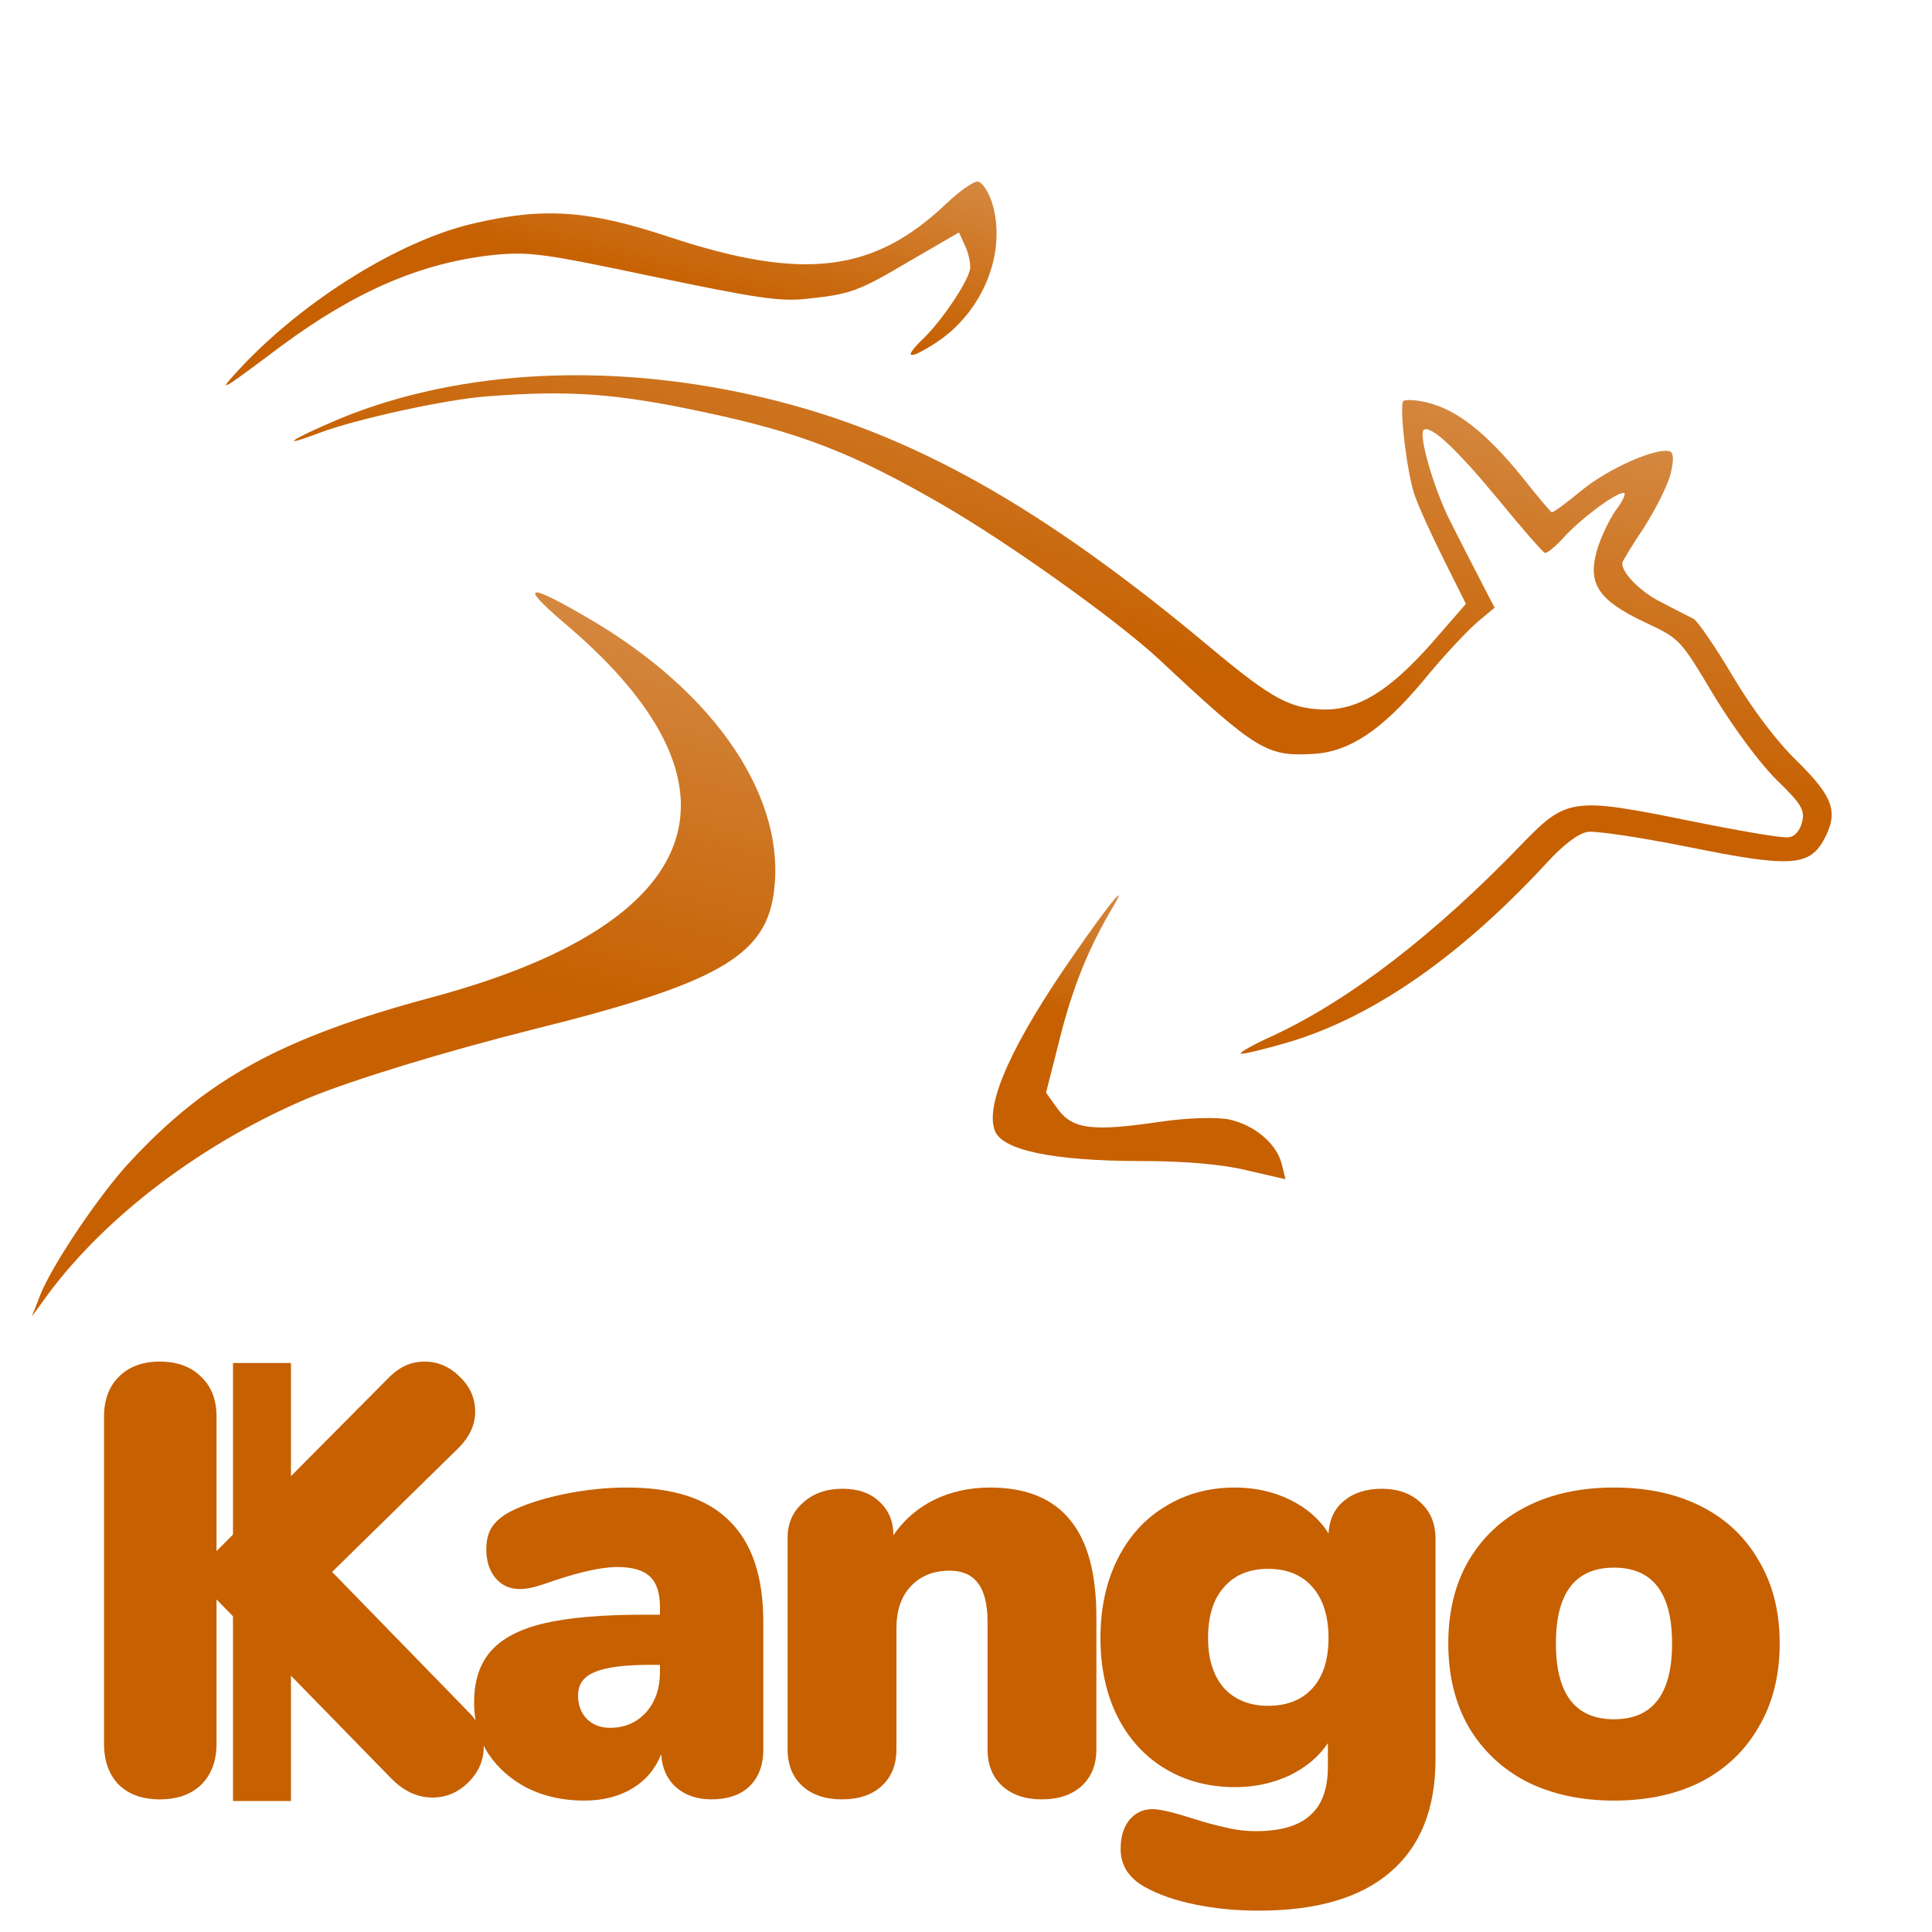 <svg width="500" height="500" viewBox="0 0 893 875" fill="#fff" xmlns="http://www.w3.org/2000/svg">
    <path
        d="M458.423 84.313C465.733 107.359 454.42 135.62 431.869 149.893C419.705 157.667 417.282 156.585 426.849 147.443C435.212 139.227 446.641 122.477 448.277 115.792C448.841 113.487 447.838 108.599 446.266 105.038L443.24 98.434L420.741 111.497C396.464 125.836 393.246 127.004 372.189 129.181C360.165 130.392 349.335 128.72 302.143 118.882C251.262 108.142 244.869 107.31 228.874 108.771C195.045 112.221 164.431 125.498 130.135 150.824C101.404 172.38 99.683 173.425 110.962 161.281C140.448 129.647 185.093 101.968 219.246 94.199C251.616 86.727 272.057 88.064 310.226 100.825C371.515 120.953 404.017 116.934 437.474 85.051C443.834 79.032 450.315 74.51 452.16 74.962C454.234 75.469 456.846 79.773 458.423 84.313Z"
        fill="url(#paint0_linear_45_1711)" />
    <path
        d="M772.186 209.951C770.832 215.483 765.245 226.333 760.048 234.59C754.677 242.56 750.167 250.008 749.941 250.931C748.926 255.08 758.068 264.647 768.339 269.604C774.399 272.797 780.92 276.103 782.882 277.072C784.788 278.271 792.905 290.031 800.858 303.46C809.856 318.612 821.097 333.579 830.583 342.742C847.706 359.637 849.928 366.533 842.855 379.462C836.007 391.469 827.088 391.975 780.069 382.424C758.174 378.043 737.436 374.923 733.87 375.517C729.557 376.172 722.675 381.329 714.66 390.118C674.812 433.143 634.773 460.973 595.747 472.68C583.907 476.135 573.788 478.546 573.439 477.972C573.091 477.398 579.634 473.624 588.135 469.84C623.683 453.372 663.421 422.781 703.735 380.848C724.007 359.909 727.055 359.434 780.354 370.277C803.402 374.939 824.488 378.633 826.845 377.988C829.606 377.687 832.01 374.854 832.969 370.935C834.323 365.402 832.582 362.533 821.129 351.423C813.262 343.634 801.149 327.232 792.095 312.311C776.655 286.543 776.711 286.312 760.268 278.624C738.804 268.485 733.816 260.912 738.057 245.579C739.754 239.642 743.742 231.333 746.771 226.943C749.974 222.84 751.624 219.09 750.702 218.865C747.705 218.131 731.933 229.665 723.345 238.803C719.281 243.428 715.038 246.788 714.116 246.562C713.194 246.336 703.642 235.447 692.927 222.319C673.701 199.045 661.613 187.536 658.17 189.625C655.3 191.366 662.856 217.404 670.47 232.217C674.249 239.739 680.527 252.025 684.189 259.03L690.815 271.89L683.134 278.318C678.835 281.908 667.325 293.996 657.885 305.613C638.545 328.735 623.398 338.711 606.594 339.486C585.533 340.684 580.625 337.773 536.095 296.091C516.606 277.883 465.654 241.471 434.366 223.553C393.668 200.156 369.792 190.892 325.192 181.445C285.489 172.951 263.665 171.276 226.322 174.11C207.217 175.299 164.093 184.782 147.375 191.197C127.726 198.605 134.725 193.966 157.069 184.529C212.789 161.514 283.746 158.109 354.344 175.14C421.254 191.268 481.632 225.101 559.898 290.676C588.106 314.193 596.128 318.355 611.615 318.968C627.676 319.234 642.023 310.528 661.599 288.441L677.567 270.115L667.566 250.075C661.985 238.936 655.758 225.44 653.772 219.579C650.5 209.983 647.023 182.255 648.377 176.722C648.659 175.57 653.782 175.602 659.776 177.068C673.608 180.453 687.305 191.379 703.812 211.789C710.705 220.561 716.785 227.668 717.246 227.781C717.937 227.95 724.189 223.372 731.24 217.523C743.451 207.561 765.103 197.956 771.558 199.535C773.633 200.043 773.765 203.496 772.186 209.951Z"
        fill="url(#paint1_linear_45_1711)" />
    <path
        d="M271.618 276.575C331.31 311.217 364.368 360.843 357.451 405.085C352.987 433.312 330.083 446.033 246.32 466.828C205.445 477.105 163.718 489.862 142.809 498.428C94.329 518.817 49.426 552.542 22.095 589.345L14.721 599.513L18.642 589.478C24.327 575.231 46.155 542.945 60.068 528.025C95.908 489.395 130.581 470.514 199.621 451.98C327.754 417.609 350.117 354.179 260.577 278.76C239.766 260.962 243.619 260.195 271.618 276.575Z"
        fill="url(#paint2_linear_45_1711)" />
    <path
        d="M515.012 409.191C503.024 429.225 495.976 447.046 490.161 469.812L483.499 496.036L488.774 503.435C495.729 512.956 504.715 514.177 536.408 509.472C548.832 507.625 563.336 507.265 568.407 508.506C579.99 511.096 590.106 519.68 592.456 529.051L594.16 536.065L576.353 531.952C565.057 529.187 547.608 527.605 526.828 527.652C486.535 527.565 463.313 522.615 459.872 513.711C455.034 501.532 467.843 473.147 496.82 431.616C512.307 409.262 521.404 398.05 515.012 409.191Z"
        fill="url(#paint3_linear_45_1711)" />
    <path
        d="M638.648 679.128C646.184 679.128 652.213 681.294 656.735 685.628C661.256 689.773 663.517 695.331 663.517 702.302V804.041C663.517 827.027 656.546 844.455 642.604 856.324C628.85 868.194 608.597 874.129 581.843 874.129C571.48 874.129 561.683 873.187 552.451 871.303C543.219 869.419 535.401 866.687 528.995 863.107C525.603 861.223 522.871 858.774 520.799 855.759C518.915 852.745 517.973 849.353 517.973 845.585C517.973 840.121 519.292 835.694 521.929 832.302C524.756 828.911 528.335 827.215 532.669 827.215C536.06 827.215 542.183 828.629 551.038 831.455C556.879 833.339 562.06 834.752 566.582 835.694C571.104 836.824 575.72 837.389 580.43 837.389C591.923 837.389 600.307 834.94 605.582 830.042C611.046 825.331 613.778 817.795 613.778 807.433V796.694C609.633 802.911 603.698 807.904 595.973 811.672C588.249 815.252 579.865 817.041 570.821 817.041C558.763 817.041 548.024 814.215 538.603 808.563C529.183 802.911 521.835 794.904 516.56 784.541C511.284 773.99 508.647 761.838 508.647 748.085C508.647 734.331 511.284 722.179 516.56 711.628C521.835 701.077 529.183 692.975 538.603 687.323C548.024 681.483 558.763 678.562 570.821 678.562C580.053 678.562 588.531 680.446 596.256 684.214C603.981 687.983 609.916 693.164 614.06 699.758C614.437 693.352 616.792 688.359 621.126 684.78C625.648 681.012 631.488 679.128 638.648 679.128ZM586.082 779.454C594.937 779.454 601.814 776.722 606.713 771.259C611.611 765.795 614.06 758.07 614.06 748.085C614.06 738.099 611.611 730.28 606.713 724.628C601.814 718.976 594.937 716.149 586.082 716.149C577.415 716.149 570.633 718.976 565.734 724.628C560.835 730.092 558.386 737.911 558.386 748.085C558.386 757.882 560.835 765.606 565.734 771.259C570.821 776.722 577.604 779.454 586.082 779.454ZM746.013 823.259C730.752 823.259 717.281 820.339 705.6 814.498C694.107 808.469 685.158 799.991 678.752 789.063C672.534 778.135 669.426 765.324 669.426 750.628C669.426 735.932 672.534 723.215 678.752 712.476C685.158 701.548 694.107 693.164 705.6 687.323C717.093 681.483 730.564 678.562 746.013 678.562C761.463 678.562 774.934 681.483 786.426 687.323C797.919 693.164 806.774 701.548 812.992 712.476C819.398 723.215 822.601 735.932 822.601 750.628C822.601 765.324 819.398 778.135 812.992 789.063C806.774 799.991 797.919 808.469 786.426 814.498C774.934 820.339 761.463 823.259 746.013 823.259ZM746.013 785.672C763.912 785.672 772.861 773.99 772.861 750.628C772.861 727.266 763.912 715.584 746.013 715.584C728.114 715.584 719.165 727.266 719.165 750.628C719.165 773.99 728.114 785.672 746.013 785.672Z"
        fill="rgb(198, 96, 0)" />
    <path
        d="M216.241 781.998C221.139 786.708 223.589 792.172 223.589 798.389C223.589 804.607 221.234 810.07 216.524 814.781C211.813 819.491 206.255 821.846 199.849 821.846C192.878 821.846 186.473 818.831 180.632 812.802L100.088 730.28V796.976C100.088 804.889 97.733 811.201 93.023 815.911C88.312 820.433 81.907 822.694 73.805 822.694C65.892 822.694 59.58 820.433 54.87 815.911C50.349 811.201 48.088 804.889 48.088 796.976V645.779C48.088 638.055 50.349 631.932 54.87 627.41C59.58 622.7 65.892 620.344 73.805 620.344C81.907 620.344 88.312 622.7 93.023 627.41C97.733 631.932 100.088 638.055 100.088 645.779V707.954L179.502 627.975C184.4 622.888 189.958 620.344 196.176 620.344C202.393 620.344 207.857 622.7 212.567 627.41C217.277 631.932 219.632 637.301 219.632 643.519C219.632 649.736 216.9 655.482 211.437 660.758L153.501 717.563L216.241 781.998ZM289.788 678.562C311.267 678.562 327.093 683.743 337.267 694.106C347.629 704.28 352.81 719.823 352.81 740.737V799.802C352.81 806.962 350.644 812.614 346.31 816.759C342.165 820.715 336.325 822.694 328.788 822.694C322.194 822.694 316.73 820.81 312.397 817.041C308.252 813.273 305.991 808.186 305.614 801.781C302.977 808.563 298.549 813.839 292.332 817.607C286.114 821.375 278.672 823.259 270.005 823.259C260.397 823.259 251.73 821.375 244.005 817.607C236.28 813.65 230.157 808.281 225.635 801.498C221.302 794.527 219.135 786.708 219.135 778.041C219.135 768.056 221.679 760.143 226.766 754.302C232.041 748.273 240.331 743.94 251.636 741.302C262.94 738.664 278.201 737.345 297.419 737.345H305.049V733.954C305.049 727.36 303.542 722.65 300.527 719.823C297.513 716.809 292.426 715.302 285.266 715.302C277.542 715.302 266.237 717.939 251.353 723.215C247.02 724.722 243.346 725.476 240.331 725.476C235.621 725.476 231.853 723.78 229.027 720.389C226.201 716.997 224.788 712.57 224.788 707.106C224.788 702.961 225.635 699.57 227.331 696.932C229.027 694.294 231.759 691.939 235.527 689.867C242.121 686.475 250.411 683.743 260.397 681.671C270.382 679.599 280.179 678.562 289.788 678.562ZM281.875 789.628C288.658 789.628 294.216 787.273 298.549 782.563C302.882 777.664 305.049 771.447 305.049 763.911V760.519H300.527C288.469 760.519 279.897 761.65 274.81 763.911C269.723 765.983 267.179 769.563 267.179 774.65C267.179 778.983 268.498 782.563 271.136 785.389C273.962 788.215 277.542 789.628 281.875 789.628ZM457.59 678.562C474.17 678.562 486.511 683.555 494.612 693.541C502.714 703.338 506.765 718.316 506.765 738.476V799.52C506.765 806.679 504.504 812.331 499.982 816.476C495.46 820.621 489.337 822.694 481.612 822.694C473.888 822.694 467.764 820.621 463.243 816.476C458.721 812.331 456.46 806.679 456.46 799.52V740.737C456.46 732.447 454.953 726.418 451.938 722.65C449.112 718.881 444.779 716.997 438.938 716.997C431.402 716.997 425.373 719.447 420.851 724.345C416.518 729.055 414.351 735.461 414.351 743.563V799.52C414.351 806.679 412.09 812.331 407.568 816.476C403.047 820.621 396.923 822.694 389.199 822.694C381.474 822.694 375.351 820.621 370.829 816.476C366.307 812.331 364.046 806.679 364.046 799.52V701.736C364.046 695.142 366.401 689.773 371.112 685.628C375.822 681.294 381.945 679.128 389.481 679.128C396.641 679.128 402.293 681.106 406.438 685.062C410.771 689.019 412.938 694.2 412.938 700.606C417.836 693.446 424.148 687.983 431.873 684.214C439.597 680.446 448.17 678.562 457.59 678.562Z"
        fill="rgb(198, 96, 0)" />
    <g filter="url(#filter0_d_45_1711)">
        <path d="M99.658 620.998H72.867V823.454H99.658V620.998Z" fill="rgb(198, 96, 0)" />
    </g>
    <defs>
        <filter id="filter0_d_45_1711" x="63.043" y="576.346" width="116.096" height="291.761"
            filterUnits="userSpaceOnUse" color-interpolation-filters="sRGB">
            <feFlood flood-opacity="0" result="BackgroundImageFix" />
            <feColorMatrix in="SourceAlpha" type="matrix" values="0 0 0 0 0 0 0 0 0 0 0 0 0 0 0 0 0 0 127 0"
                result="hardAlpha" />
            <feOffset dx="34.829" />
            <feGaussianBlur stdDeviation="22.326" />
            <feComposite in2="hardAlpha" operator="out" />
            <feColorMatrix type="matrix" values="0 0 0 0 0 0 0 0 0 0 0 0 0 0 0 0 0 0 0.25 0" />
            <feBlend mode="normal" in2="BackgroundImageFix" result="effect1_dropShadow_45_1711" />
            <feBlend mode="normal" in="SourceGraphic" in2="effect1_dropShadow_45_1711" result="shape" />
        </filter>
        <linearGradient id="paint0_linear_45_1711" x1="265.152" y1="208.351" x2="306.513" y2="39.322"
            gradientUnits="userSpaceOnUse">
            <stop offset="0.526" stop-color="rgb(198, 96, 0)" />
            <stop offset="1" stop-color="rgb(198, 96, 0)" stop-opacity="0.75" />
        </linearGradient>
        <linearGradient id="paint1_linear_45_1711" x1="450.668" y1="447.963" x2="526.153" y2="139.484"
            gradientUnits="userSpaceOnUse">
            <stop offset="0.526" stop-color="rgb(198, 96, 0)" />
            <stop offset="1" stop-color="rgb(198, 96, 0)" stop-opacity="0.75" />
        </linearGradient>
        <linearGradient id="paint2_linear_45_1711" x1="154.052" y1="633.608" x2="244.528" y2="263.868"
            gradientUnits="userSpaceOnUse">
            <stop offset="0.526" stop-color="rgb(198, 96, 0)" />
            <stop offset="1" stop-color="rgb(198, 96, 0)" stop-opacity="0.75" />
        </linearGradient>
        <linearGradient id="paint3_linear_45_1711" x1="522.94" y1="534.663" x2="552.579" y2="413.539"
            gradientUnits="userSpaceOnUse">
            <stop offset="0.526" stop-color="rgb(198, 96, 0)" />
            <stop offset="1" stop-color="rgb(198, 96, 0)" stop-opacity="0.75" />
        </linearGradient>
    </defs>
</svg>